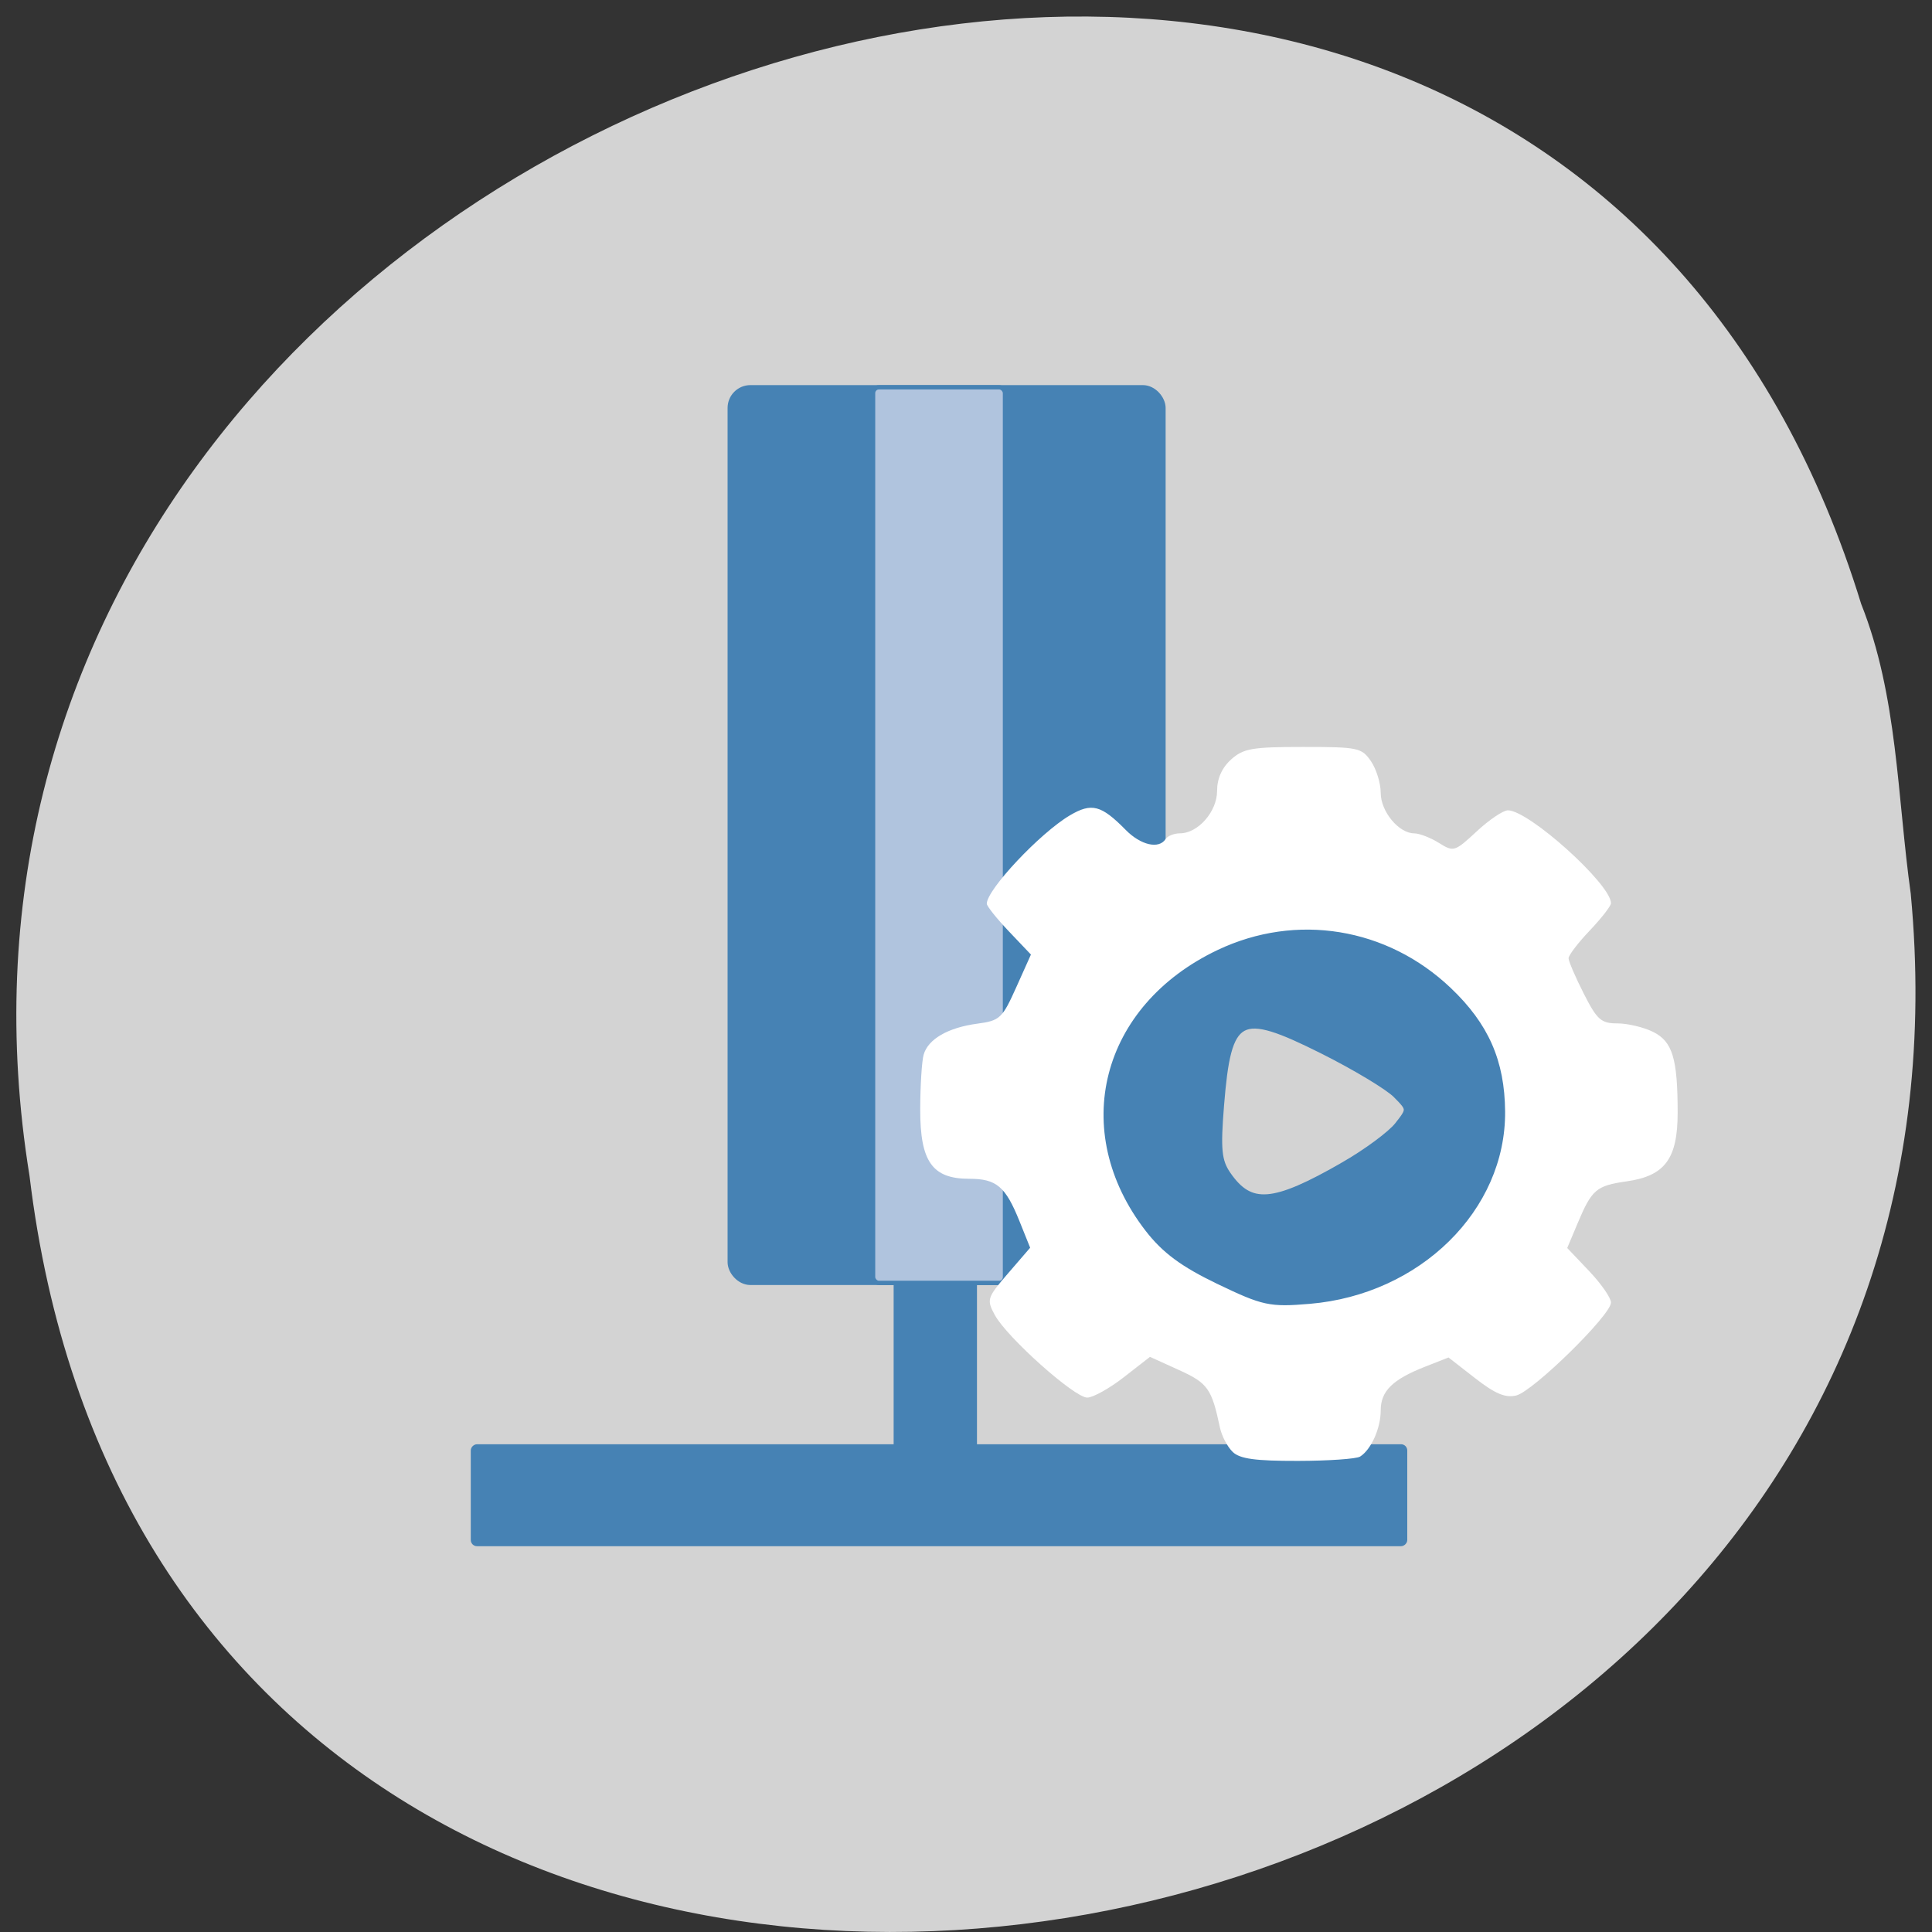 <svg xmlns="http://www.w3.org/2000/svg" viewBox="0 0 256 256"><rect x="0" y="0" width="256" height="256" fill="#333333" stroke="none"/><defs><clipPath><path d="m -24 13 c 0 1.105 -0.672 2 -1.5 2 -0.828 0 -1.5 -0.895 -1.5 -2 0 -1.105 0.672 -2 1.5 -2 0.828 0 1.5 0.895 1.5 2 z" transform="matrix(15.333 0 0 11.5 415 -125.5)"/></clipPath></defs><path d="m 253.19 118.49 c 14.513 153.95 -230.27 195.39 -249.28 37.31 -23.56 -145.36 198.32 -220.22 242.7 -75.79 c 4.862 12.212 4.77 25.566 6.583 38.475 z" fill="#d3d3d3" color="#000"/><g stroke="#4682b4" fill-rule="evenodd"><g fill="#4682b4"><rect width="57.02" height="118.22" x="96.92" y="51.54" rx="2.516" stroke-width="1.024"/><rect width="10.645" height="94.81" x="118.61" y="107.95" rx="0.47" stroke-width="0.396"/></g><rect rx="0.771" y="51.32" x="115.69" height="118.67" width="17.473" fill="#b0c4de" stroke-width="0.568"/><rect rx="0.574" y="-186.22" x="191.62" height="123.59" width="13.01" transform="matrix(0 1 -1 0 0 0)" fill="#4682b4" stroke-width="0.5"/></g><g transform="matrix(0.803 0 0 0.763 71.77 39.57)" fill="#fff"><path d="m 114.03 200.28 c -0.863 -0.863 -1.812 -2.776 -2.108 -4.25 -1.354 -6.739 -2 -7.698 -6.752 -9.967 l -4.786 -2.287 l -4.316 3.537 c -2.374 1.945 -5.09 3.537 -6.04 3.537 -2.116 0 -13.236 -10.451 -15.238 -14.321 -1.397 -2.701 -1.304 -3.01 2.181 -7.263 l 3.64 -4.442 l -1.753 -4.591 c -2.315 -6.06 -3.8 -7.383 -8.299 -7.383 -6.106 0 -8.106 -2.982 -8.089 -12.06 0.008 -4.09 0.261 -8.358 0.564 -9.485 0.729 -2.712 4.02 -4.712 8.874 -5.395 3.699 -0.52 4.108 -0.922 6.392 -6.277 l 2.44 -5.721 l -3.642 -4.03 c -2 -2.217 -3.642 -4.38 -3.642 -4.806 0 -2.446 8.795 -12.287 13.71 -15.339 3.594 -2.232 5.165 -1.801 9.215 2.528 2.481 2.652 5.473 3.377 6.576 1.592 0.34 -0.55 1.407 -1 2.37 -1 2.987 0 6.13 -3.776 6.13 -7.365 0 -2.143 0.806 -4.04 2.314 -5.461 2.043 -1.92 3.435 -2.174 11.885 -2.174 9.07 0 9.655 0.129 11.186 2.465 0.888 1.356 1.615 3.831 1.615 5.5 0 3.243 2.983 7.04 5.535 7.04 0.844 0 2.669 0.743 4.054 1.65 2.456 1.609 2.612 1.559 6.257 -2 2.056 -2.01 4.37 -3.65 5.142 -3.65 3.466 0 17.01 12.842 17.01 16.13 0 0.477 -1.575 2.61 -3.5 4.741 -1.925 2.131 -3.5 4.298 -3.5 4.816 0 0.518 1.126 3.276 2.502 6.129 2.203 4.567 2.867 5.187 5.55 5.187 1.676 0 4.315 0.655 5.864 1.457 3.231 1.671 4.084 4.603 4.084 14.03 0 8.02 -2.09 10.996 -8.399 11.942 -5.04 0.756 -5.758 1.404 -8.123 7.323 l -1.7 4.256 l 3.611 3.997 c 1.986 2.198 3.611 4.662 3.611 5.475 0 2.169 -12.868 15.445 -15.646 16.14 -1.783 0.447 -3.473 -0.303 -6.769 -3 l -4.393 -3.6 l -3.845 1.588 c -5.402 2.232 -7.345 4.244 -7.345 7.61 0 3.086 -1.573 6.794 -3.4 8.01 -0.605 0.404 -5.231 0.742 -10.279 0.75 -7.02 0.012 -9.547 -0.353 -10.748 -1.555 z m 33.28 -64.11 c 0.59 -4.527 -31.398 -19.723 -32.492 -19.223 -4.01 4.779 -7.394 25.639 -5.722 33.24 8.697 22.901 36.03 -5.543 38.21 -14.01 z"/><path d="m 111.79 170.56 c -5.865 -2.962 -8.898 -5.322 -11.634 -9.05 -12.515 -17.05 -7.32 -38.35 11.673 -47.84 12.738 -6.365 27.42 -3.847 37.741 6.474 6.12 6.12 8.729 12.353 8.795 21.02 0.129 16.801 -13.765 31.19 -31.648 32.785 -6.516 0.58 -7.537 0.348 -14.928 -3.385 z m 20.621 -20.02 c 3.752 -2.268 7.77 -5.395 8.93 -6.949 2.1 -2.813 2.099 -2.834 -0.279 -5.366 -1.313 -1.398 -6.773 -4.854 -12.133 -7.68 -13.925 -7.342 -15.723 -6.333 -16.94 9.508 -0.594 7.725 -0.405 9.739 1.134 12.09 3.779 5.768 7.632 5.448 19.289 -1.6 z" fill="#4682b4" stroke="#4682b4" fill-rule="evenodd" stroke-width="1.239"/></g></svg>
